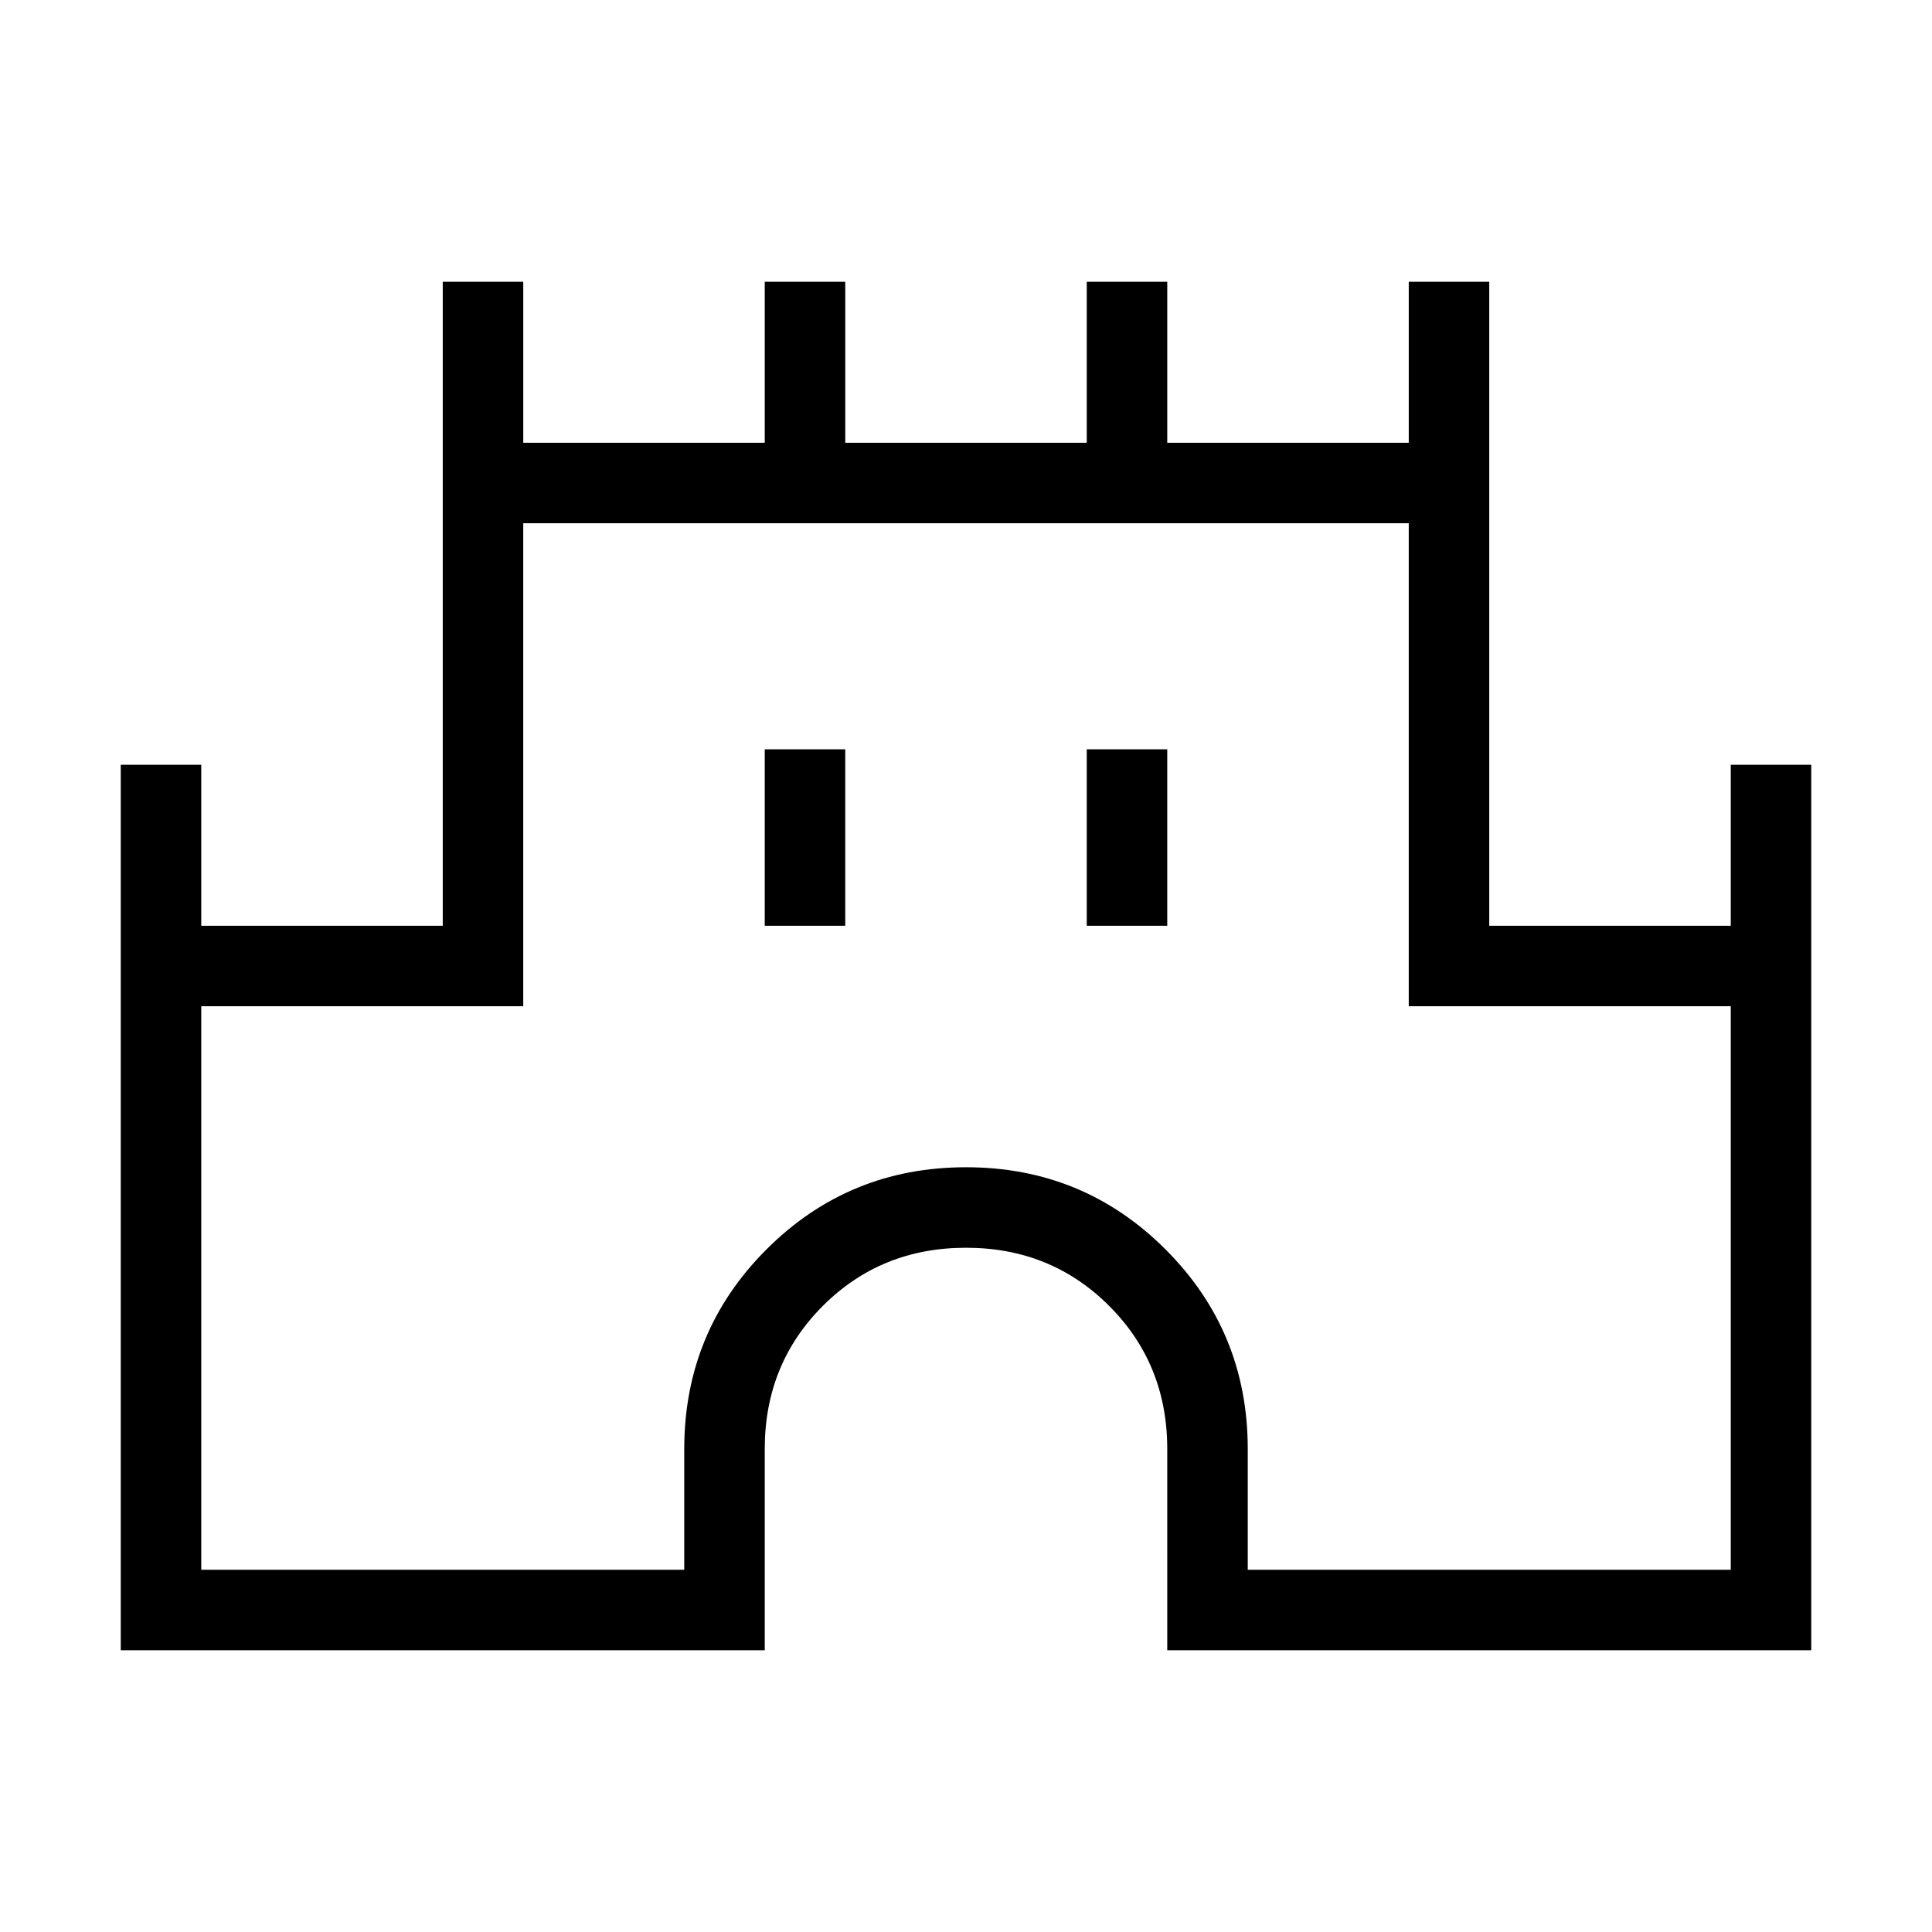 <svg xmlns="http://www.w3.org/2000/svg" width="1em" height="1em" viewBox="0 0 24 24"><path fill="currentColor" d="M1.5 20.5v-11h1v2h3v-8h1v2h3v-2h1v2h3v-2h1v2h3v-2h1v8h3v-2h1v11h-8V18q0-1.056-.722-1.778T12 15.5t-1.778.722T9.5 18v2.5zm1-1h6V18q0-1.458 1.021-2.479T12 14.5t2.479 1.021T15.5 18v1.5h6v-7h-4v-6h-11v6h-4zm7-8h1V9.308h-1zm4 0h1V9.308h-1zM12 13"/></svg>